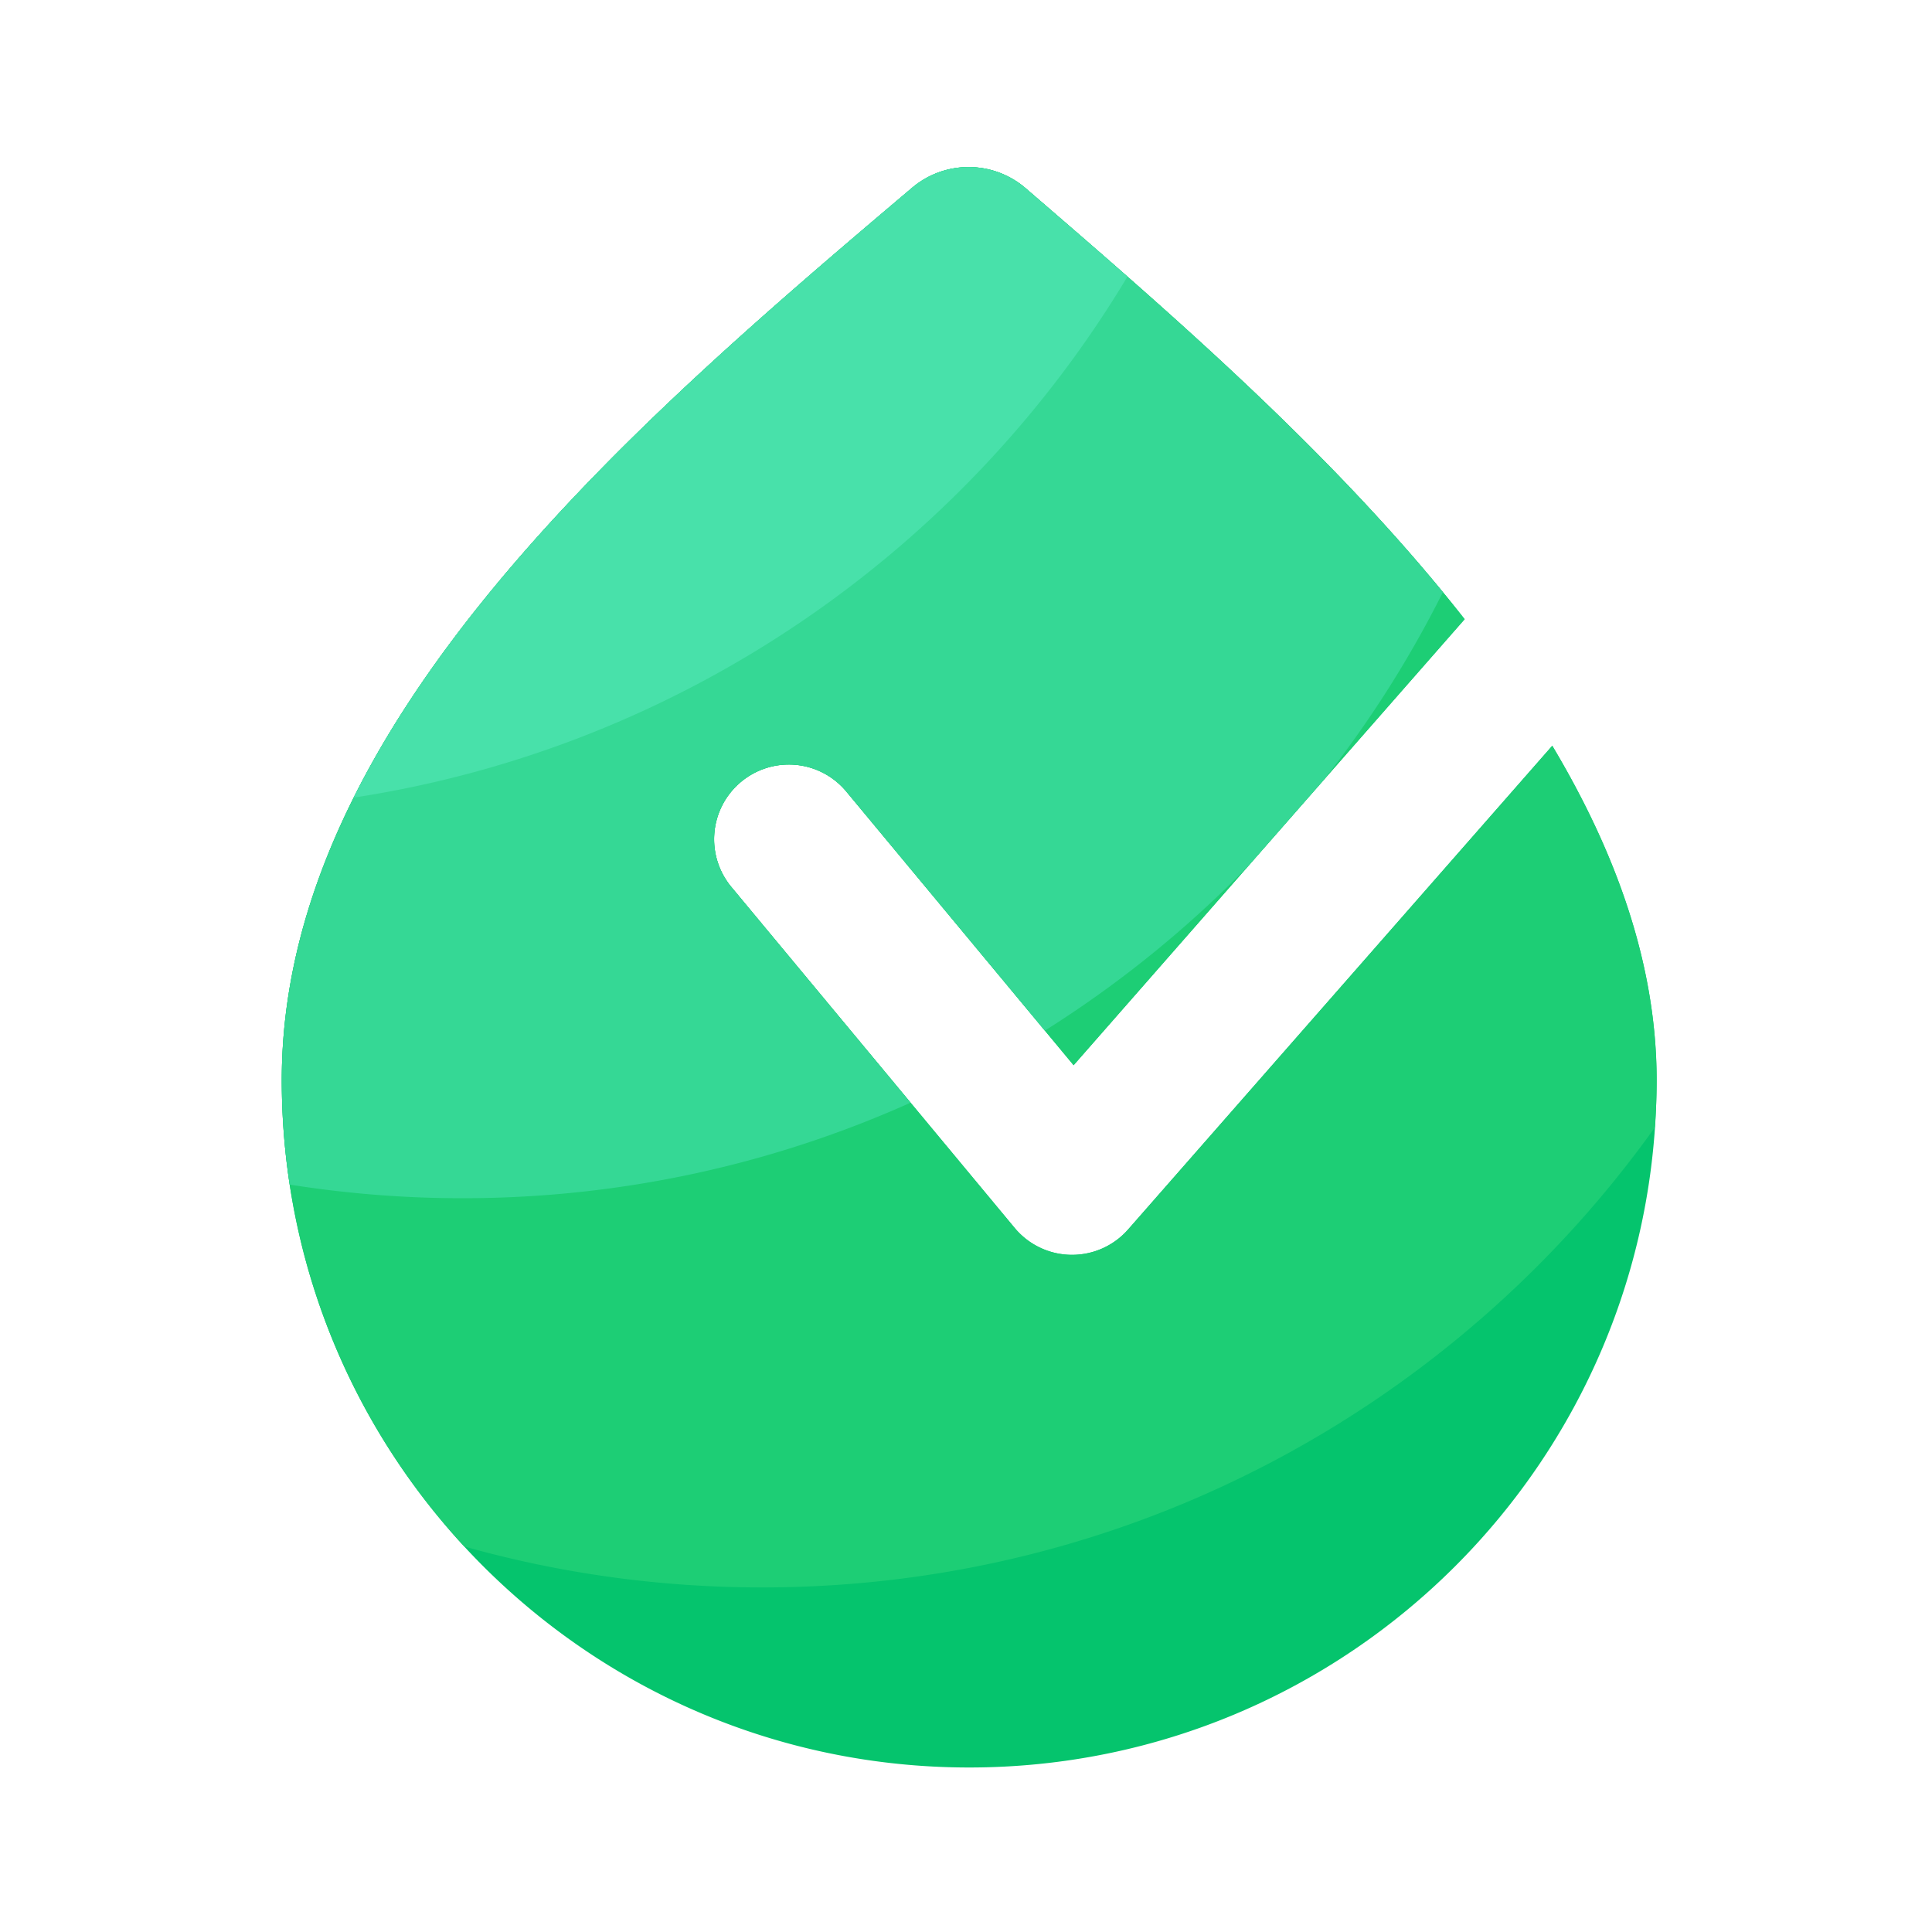 <svg t="1648644037770" class="icon" viewBox="0 0 1024 1024" version="1.1" xmlns="http://www.w3.org/2000/svg" p-id="1923" width="200" height="200"><path d="M597.914 651.622a39.496 39.496 0 0 1-29.747 13.466h-0.512a39.516 39.516 0 0 1-29.901-14.285L387.635 470.118a39.567 39.567 0 0 1 5.171-55.757 39.567 39.567 0 0 1 55.757 5.171l120.474 145.05 207.258-236.39c-68.864-87.757-160.102-165.786-232.602-228.352a46.336 46.336 0 0 0-60.314-0.256c-148.122 125.389-334.029 284.774-334.029 472.883 0 201.216 163.123 364.339 364.339 364.339s364.339-163.123 364.339-364.339c0-61.338-21.606-120.832-55.296-177.203l-224.819 256.358z" fill="#05C46D" p-id="1924"></path><path d="M822.733 395.264l-224.768 256.358a39.496 39.496 0 0 1-29.747 13.466h-0.512a39.516 39.516 0 0 1-29.901-14.285L387.635 470.118a39.567 39.567 0 0 1 5.171-55.757 39.567 39.567 0 0 1 55.757 5.171l120.474 145.05 207.258-236.39c-68.864-87.757-160.102-165.786-232.602-228.352a46.336 46.336 0 0 0-60.314-0.256c-148.122 125.389-334.029 284.774-334.029 472.883 0 95.437 36.71 182.221 96.717 247.194 50.176 14.131 103.168 21.709 157.85 21.709 195.174 0 367.821-96.205 473.19-243.814 0.563-8.294 0.973-16.64 0.973-25.088-0.051-61.389-21.658-120.832-55.347-177.203z" fill="#1DCE75" p-id="1925"></path><path d="M387.635 470.118a39.567 39.567 0 0 1 5.171-55.757 39.567 39.567 0 0 1 55.757 5.171l105.216 126.72c39.373-24.781 75.622-54.118 107.878-87.347l39.834-45.414c24.32-30.822 45.517-64.205 63.283-99.635-67.277-81.971-152.525-154.88-221.082-214.016a46.336 46.336 0 0 0-60.314-0.256c-148.122 125.389-334.029 284.774-334.029 472.883 0 18.842 1.434 37.325 4.198 55.398 29.798 4.71 60.365 7.219 91.494 7.219 84.634 0 165.018-18.125 237.568-50.637L387.635 470.118z" fill="#35D895" p-id="1926"></path><path d="M597.555 146.637c-18.637-16.384-36.813-32.051-53.914-46.797a46.336 46.336 0 0 0-60.314-0.256c-107.059 90.624-233.779 199.014-295.885 323.174 174.285-26.726 323.021-130.816 410.112-276.122z" fill="#48E1AA" p-id="1927"></path></svg>